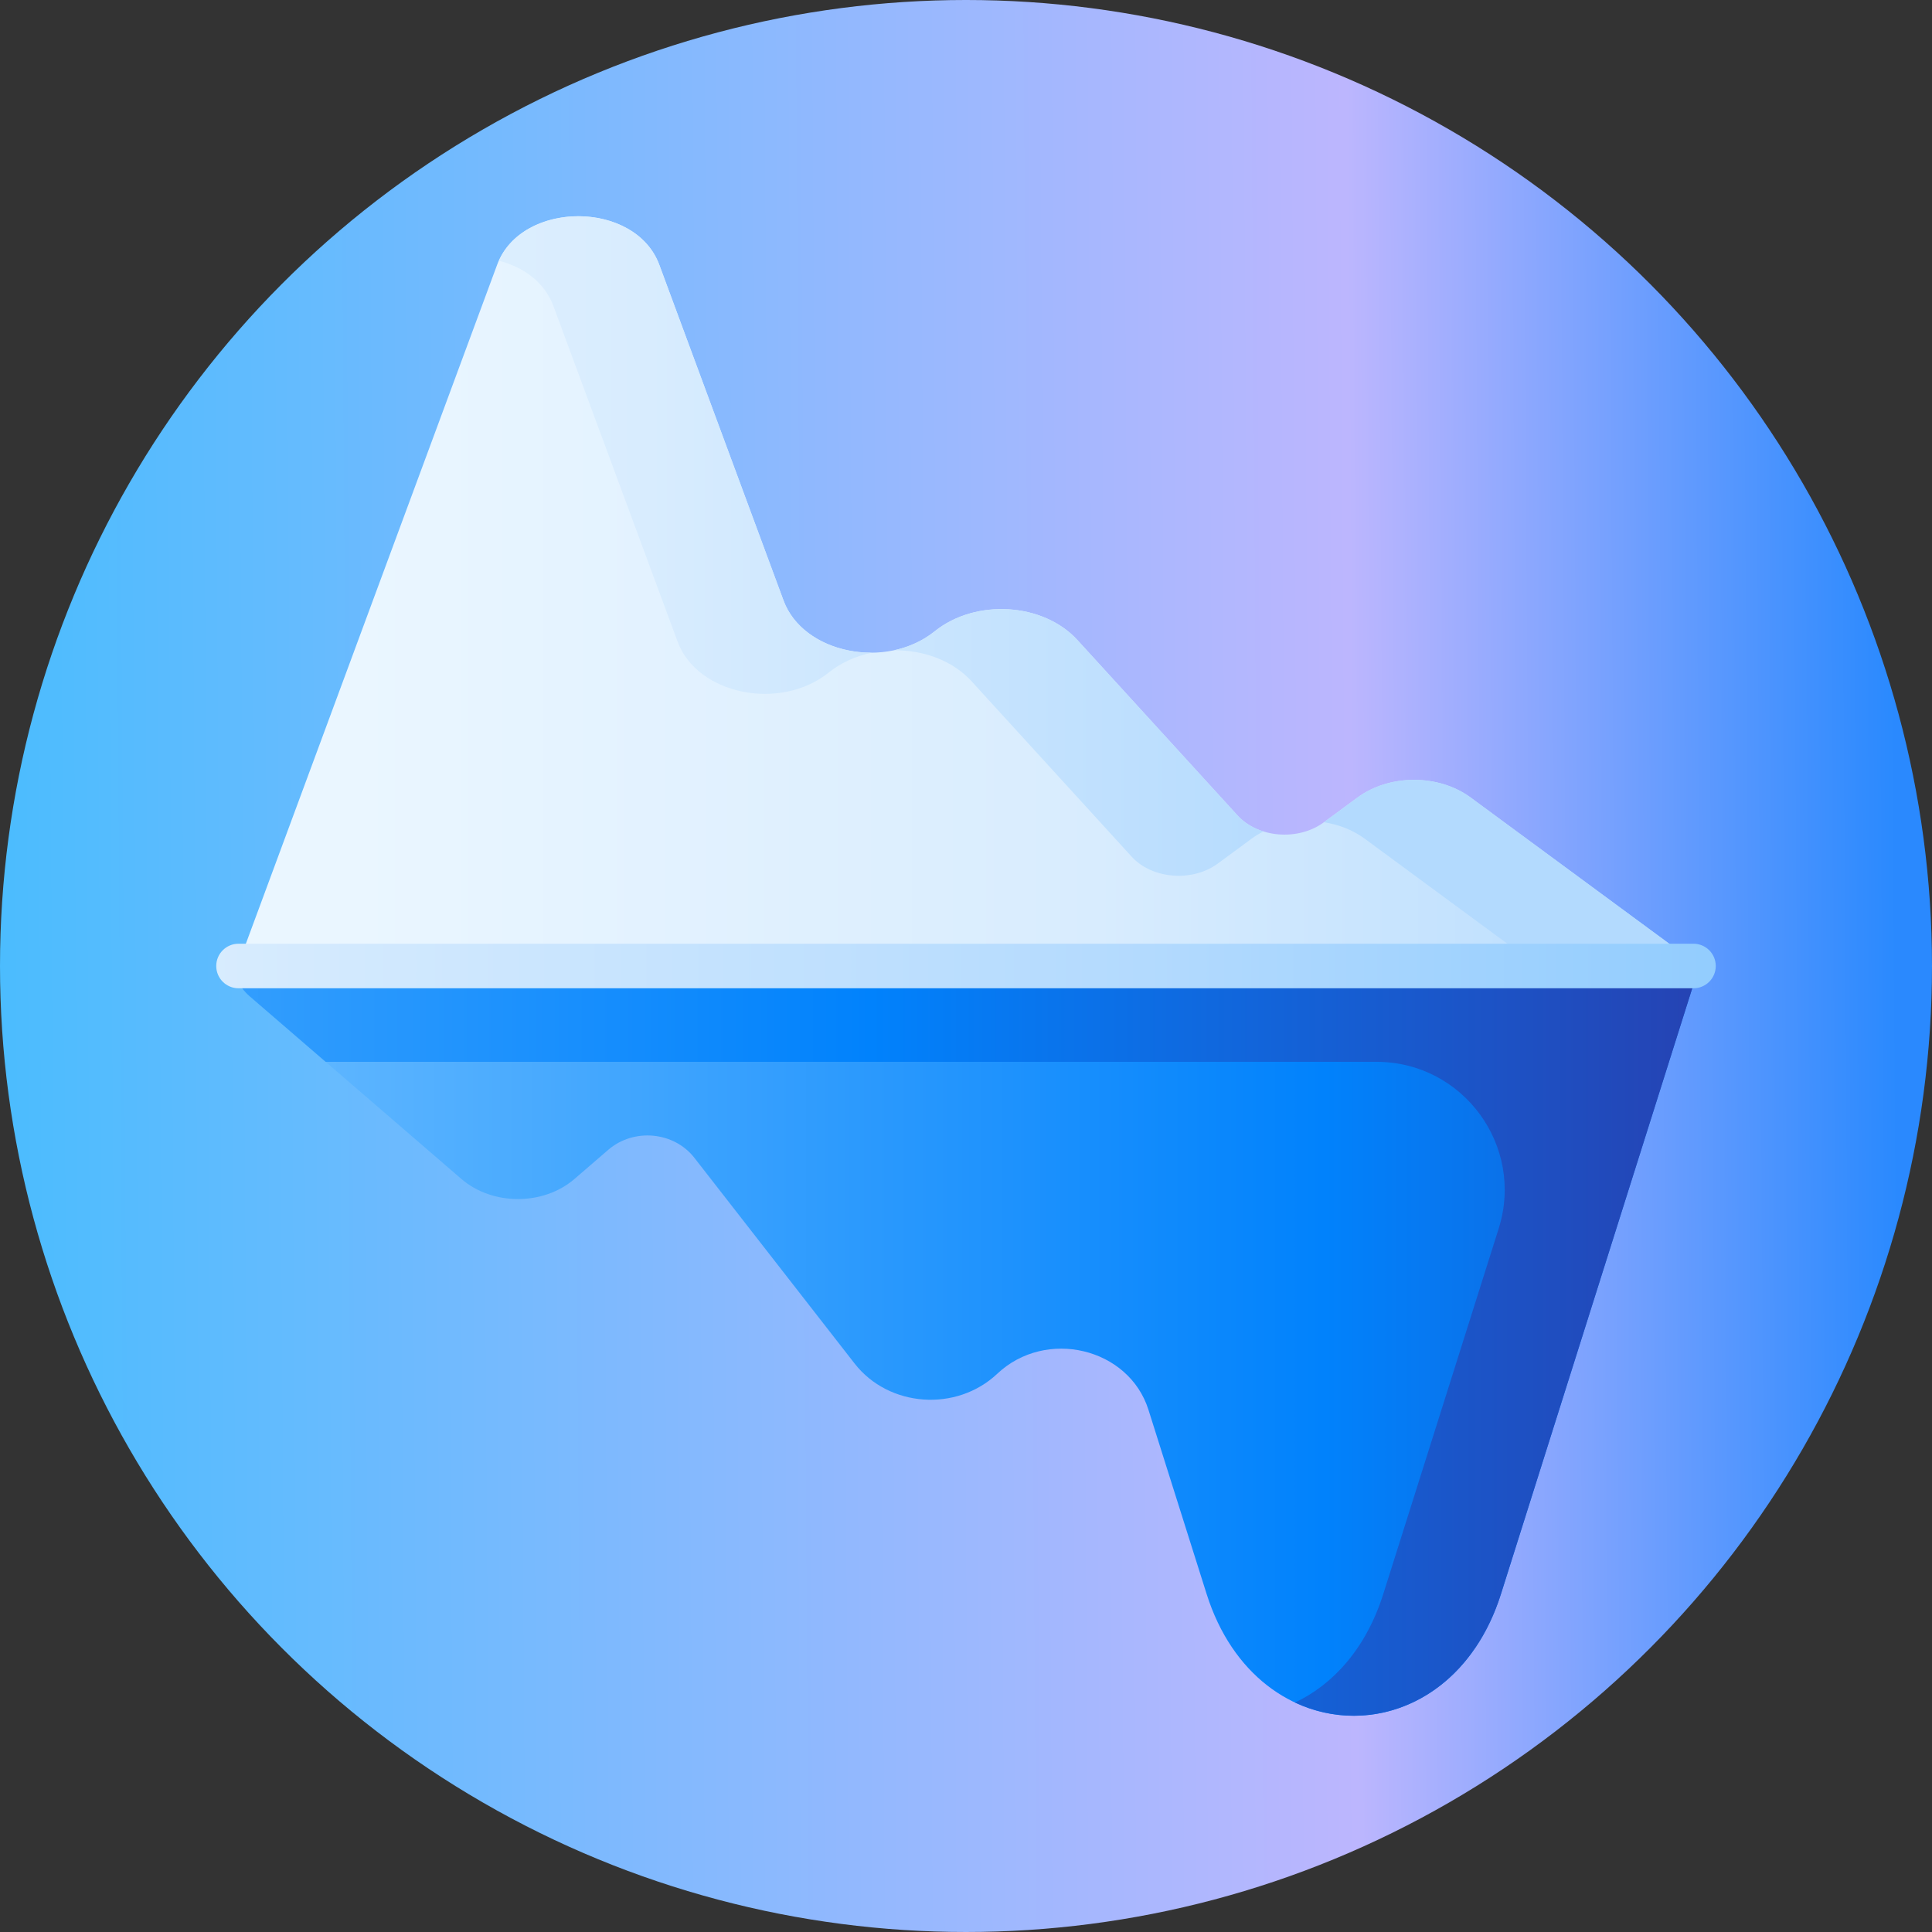 <?xml version="1.0" encoding="UTF-8" standalone="no"?>
<svg
   xmlns:dc="http://purl.org/dc/elements/1.1/"
   xmlns:cc="http://creativecommons.org/ns#"
   xmlns:rdf="http://www.w3.org/1999/02/22-rdf-syntax-ns#"
   xmlns:svg="http://www.w3.org/2000/svg"
   xmlns="http://www.w3.org/2000/svg"
   xmlns:xlink="http://www.w3.org/1999/xlink"
   xmlns:sodipodi="http://sodipodi.sourceforge.net/DTD/sodipodi-0.dtd"
   xmlns:inkscape="http://www.inkscape.org/namespaces/inkscape"
   inkscape:version="1.0 (4035a4fb49, 2020-05-01)"
   sodipodi:docname="wave-chart_.svg"
   version="1.1"
   width="659.664"
   viewBox="0 0 657.087 657.087"
   height="659.664"
   enable-background="new 0 0 510 510"
   id="Capa_1"
   inkscape:export-filename="C:\Downloads\logos\path2526.png"
   inkscape:export-xdpi="21.829304"
   inkscape:export-ydpi="21.829304">
  <rect x="0" y="0" width="657.087" height="657.087" fill="#333333" stroke="none"/>
  <defs
     id="defs73">
    <linearGradient
       id="linearGradient3097"
       inkscape:collect="always">
      <stop
         id="stop3093"
         offset="0"
         style="stop-color:#4bbdff;stop-opacity:1;" />
      <stop
         style="stop-color:#bdb7ff;stop-opacity:1"
         offset="0.714"
         id="stop3101" />
      <stop
         id="stop3095"
         offset="1"
         style="stop-color:#2a8aff;stop-opacity:1" />
    </linearGradient>
    <linearGradient
       gradientUnits="userSpaceOnUse"
       y2="325.759"
       x2="644.916"
       y1="330.162"
       x1="-2.201"
       id="linearGradient3099"
       xlink:href="#linearGradient3097"
       inkscape:collect="always" />
  </defs>
  <sodipodi:namedview
     inkscape:current-layer="Capa_1"
     inkscape:window-maximized="1"
     inkscape:window-y="-8"
     inkscape:window-x="-8"
     inkscape:cy="499.12288"
     inkscape:cx="236.32279"
     inkscape:zoom="0.45254834"
     showgrid="false"
     id="namedview71"
     inkscape:window-height="1017"
     inkscape:window-width="1920"
     inkscape:pageshadow="2"
     inkscape:pageopacity="0"
     guidetolerance="10"
     gridtolerance="10"
     objecttolerance="10"
     borderopacity="1"
     bordercolor="#666666"
     pagecolor="#ffffff"
     inkscape:document-rotation="0"
     fit-margin-top="0"
     fit-margin-left="0"
     fit-margin-right="0"
     fit-margin-bottom="0" />
  <linearGradient
     id="lg1">
    <stop
       id="stop2"
       stop-color="#eaf6ff"
       offset="0" />
    <stop
       id="stop4"
       stop-color="#d8ecfe"
       offset=".521" />
    <stop
       id="stop6"
       stop-color="#b3dafe"
       offset="1" />
  </linearGradient>
  <linearGradient
     y2="127.5"
     y1="127.5"
     xlink:href="#lg1"
     x2="530.622"
     x1="48.101"
     gradientUnits="userSpaceOnUse"
     id="SVGID_1_"
     gradientTransform="translate(73.543,73.543)" />
  <linearGradient
     y2="223.345"
     y1="223.345"
     xlink:href="#lg1"
     x2="379.988"
     x1="-107"
     gradientUnits="userSpaceOnUse"
     id="SVGID_2_"
     gradientTransform="translate(73.543,73.543)" />
  <linearGradient
     y2="81.228"
     y1="81.228"
     xlink:href="#lg1"
     x2="379.988"
     x1="-107"
     gradientUnits="userSpaceOnUse"
     id="SVGID_3_"
     gradientTransform="translate(73.543,73.543)" />
  <linearGradient
     y2="178.967"
     y1="178.967"
     xlink:href="#lg1"
     x2="379.988"
     x1="-107"
     gradientUnits="userSpaceOnUse"
     id="SVGID_4_"
     gradientTransform="translate(73.543,73.543)" />
  <linearGradient
     id="lg2">
    <stop
       id="stop13"
       stop-color="#60b7ff"
       offset="0" />
    <stop
       id="stop15"
       stop-color="#0182fc"
       offset=".586" />
    <stop
       id="stop17"
       stop-color="#2740b0"
       offset="1" />
  </linearGradient>
  <linearGradient
     y2="382.5"
     y1="382.5"
     xlink:href="#lg2"
     x2="625.989"
     x1="24.102"
     gradientUnits="userSpaceOnUse"
     id="SVGID_5_"
     gradientTransform="translate(73.543,73.543)" />
  <linearGradient
     y2="382.499"
     y1="382.499"
     xlink:href="#lg2"
     x2="517.009"
     x1="-194"
     gradientUnits="userSpaceOnUse"
     id="SVGID_6_"
     gradientTransform="translate(73.543,73.543)" />
  <linearGradient
     id="lg3">
    <stop
       id="stop22"
       stop-color="#d8ecfe"
       offset="0" />
    <stop
       id="stop24"
       stop-color="#b3dafe"
       offset=".567" />
    <stop
       id="stop26"
       stop-color="#8ac9fe"
       offset=".996" />
  </linearGradient>
  <linearGradient
     y2="255"
     y1="255"
     xlink:href="#lg3"
     x2="562.004"
     x1="-6"
     gradientUnits="userSpaceOnUse"
     id="SVGID_7_"
     gradientTransform="translate(73.543,73.543)" />
  <linearGradient
     y2="31"
     y1="31"
     xlink:href="#lg3"
     x2="514.175"
     x1="363.013"
     gradientUnits="userSpaceOnUse"
     id="SVGID_8_" />
  <linearGradient
     y2="31"
     y1="31"
     xlink:href="#lg1"
     x2="348.721"
     x1="302.502"
     gradientUnits="userSpaceOnUse"
     id="SVGID_9_" />
  <linearGradient
     y2="479"
     y1="479"
     xlink:href="#lg3"
     x2="217.458"
     x1="66.296"
     gradientUnits="userSpaceOnUse"
     id="SVGID_10_" />
  <linearGradient
     y2="479"
     y1="479"
     xlink:href="#lg2"
     x2="55.015"
     x1="10.785"
     gradientUnits="userSpaceOnUse"
     id="SVGID_11_" />
  <circle
     inkscape:export-ydpi="21.829304"
     inkscape:export-xdpi="21.829304"
     inkscape:export-filename="C:\Downloads\logos\path2526.png"
     r="328.543"
     cy="328.543"
     cx="328.543"
     id="path2522"
     style="opacity:0.995;fill:url(#linearGradient3099);fill-opacity:1;stroke:none;stroke-width:73.183" />
  <path
     d="m 576.127,328.543 c -0.89,-1.535 -2.189,-2.988 -3.938,-4.276 l -72.003,-53.018 c -10.894,-8.022 -27.609,-8.022 -38.504,0 l -11.453,8.433 c -8.681,6.392 -22.345,5.311 -29.31,-2.318 l -54.477,-59.68 c -11.625,-12.735 -34.637,-14.148 -48.533,-2.979 -16.542,13.296 -44.755,7.55 -51.424,-10.472 l -42.245,-114.152 c -8.16,-22.051 -47.014,-22.051 -55.174,0 L 80.817,328.543 Z"
     fill="url(#SVGID_1_)"
     id="path34"
     style="fill:url(#SVGID_1_)" />
  <path
     style="fill:url(#SVGID_2_)"
     id="path36"
     fill="url(#SVGID_2_)"
     d="m 572.189,324.267 -72.003,-53.018 c -10.894,-8.022 -27.609,-8.022 -38.504,0 l -11.412,8.403 c 5.035,0.772 9.865,2.635 13.896,5.603 l 58.789,43.288 h 53.172 c -0.89,-1.535 -2.189,-2.988 -3.938,-4.276 z" />
  <path
     style="fill:url(#SVGID_3_)"
     id="path38"
     fill="url(#SVGID_3_)"
     d="m 266.484,204.233 -42.244,-114.152 c -7.981,-21.567 -45.307,-22.026 -54.576,-1.405 8.313,2.122 15.537,7.253 18.556,15.411 l 42.245,114.152 c 6.67,18.022 34.882,23.768 51.424,10.472 4.235,-3.404 9.318,-5.632 14.665,-6.735 -13.038,0.123 -25.855,-6.355 -30.07,-17.743 z" />
  <path
     style="fill:url(#SVGID_4_)"
     id="path40"
     fill="url(#SVGID_4_)"
     d="m 420.918,277.364 -54.477,-59.68 c -11.625,-12.735 -34.637,-14.148 -48.533,-2.979 -4.087,3.285 -8.887,5.403 -13.897,6.465 9.974,-0.132 19.95,3.443 26.41,10.519 l 54.477,59.68 c 6.965,7.63 20.629,8.711 29.31,2.318 l 11.453,-8.433 c 1.28,-0.942 2.646,-1.764 4.067,-2.485 -3.392,-1.051 -6.48,-2.852 -8.81,-5.405 z" />
  <path
     d="m 79.511,328.543 c 0.295,3.681 1.986,7.344 5.387,10.279 l 72.003,62.133 c 10.589,9.137 27.915,9.137 38.504,0 l 11.453,-9.883 c 8.681,-7.491 22.345,-6.225 29.31,2.717 l 54.477,69.941 c 11.625,14.925 34.637,16.58 48.533,3.491 16.542,-15.582 44.755,-8.848 51.424,12.273 l 19.772,62.614 c 17.446,55.247 82.673,55.247 100.119,0 l 66.436,-210.387 c 0.336,-1.063 0.539,-2.126 0.635,-3.178 z"
     fill="url(#SVGID_5_)"
     id="path44"
     style="fill:url(#SVGID_5_)" />
  <path
     d="m 577.563,328.543 c -0.1,1.05 -0.3,2.11 -0.63,3.18 l -66.44,210.38 c -11.6,36.73 -44.32,49.04 -70.07,36.94 12.99,-6.11 24.2,-18.43 30.05,-36.94 l 39.238,-124.25 c 8.873,-28.096 -12.105,-56.72 -41.569,-56.72 h -357.389 l -25.86,-22.31 c -0.98,-0.85 -1.82,-1.76 -2.52,-2.71 -1.74,-2.34 -2.65,-4.95 -2.86,-7.57 z"
     fill="url(#SVGID_6_)"
     id="path46"
     style="fill:url(#SVGID_6_)" />
  <path
     d="M 575.969,320.969 H 81.117 c -4.183,0 -7.574,3.391 -7.574,7.574 0,4.183 3.391,7.574 7.574,7.574 H 575.969 c 4.183,0 7.574,-3.391 7.574,-7.574 0,-4.183 -3.391,-7.574 -7.574,-7.574 z"
     fill="url(#SVGID_7_)"
     id="path48"
     style="fill:url(#SVGID_7_)" />
</svg>
